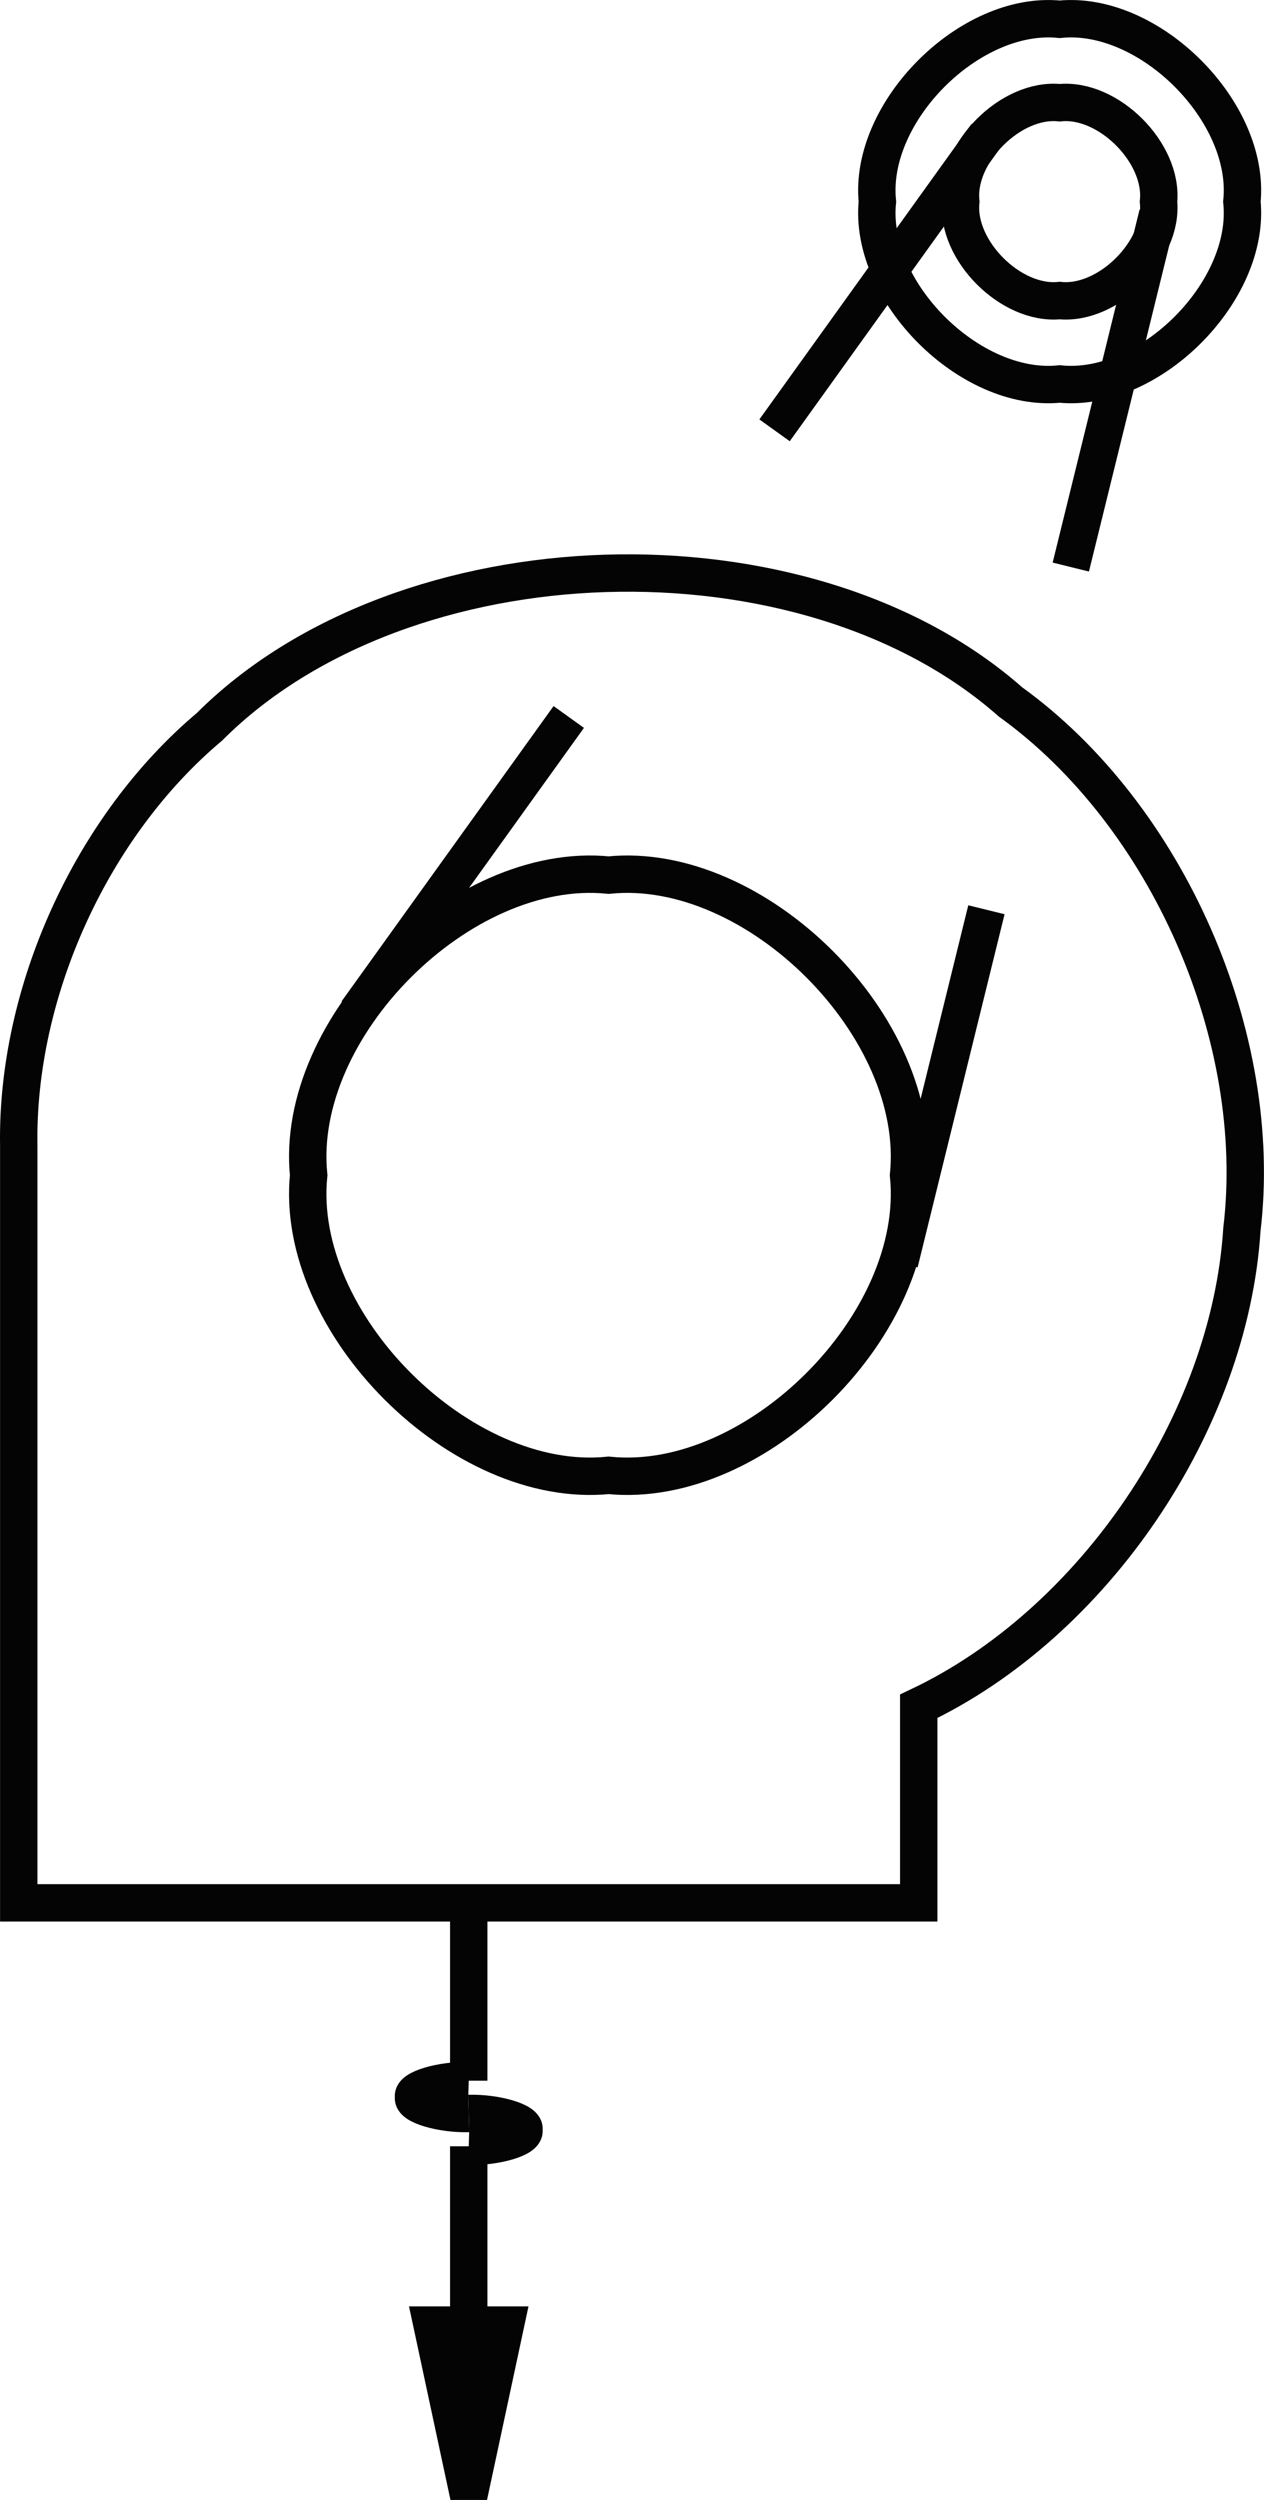 <?xml version="1.0" encoding="UTF-8" standalone="no"?>
<svg
   version="1.1"
   width="507.175pt"
   height="1002.577pt"
   viewBox="0 0 507.175 1002.577"
   overflow="visible"
   id="svg15"
   sodipodi:docname="2D-Fan-Horizontal.svg"
   inkscape:version="1.3 (0e150ed6c4, 2023-07-21)"
   xmlns:inkscape="http://www.inkscape.org/namespaces/inkscape"
   xmlns:sodipodi="http://sodipodi.sourceforge.net/DTD/sodipodi-0.dtd"
   xmlns="http://www.w3.org/2000/svg"
   xmlns:svg="http://www.w3.org/2000/svg">
  <defs
     id="defs15" />
  <sodipodi:namedview
     id="namedview15"
     pagecolor="#505050"
     bordercolor="#eeeeee"
     borderopacity="1"
     inkscape:showpageshadow="0"
     inkscape:pageopacity="0"
     inkscape:pagecheckerboard="0"
     inkscape:deskcolor="#505050"
     inkscape:document-units="pt"
     inkscape:zoom="0.55539772"
     inkscape:cx="505.94374"
     inkscape:cy="897.555"
     inkscape:window-width="2560"
     inkscape:window-height="1369"
     inkscape:window-x="-8"
     inkscape:window-y="-8"
     inkscape:window-maximized="1"
     inkscape:current-layer="svg15" />
  <path
     d="m 180.736,966.721 h 14.694"
     stroke="#000000"
     stroke-width="3.086"
     fill="none"
     id="path1"
     style="stroke:#040404;stroke-width:15;stroke-dasharray:none;stroke-opacity:1"
     inkscape:export-filename="2D-Fan-Horizontal.svg"
     inkscape:export-xdpi="72"
     inkscape:export-ydpi="72" />
  <path
     d="m 188.084,932.435 v 68.57"
     stroke="#000000"
     stroke-width="3.086"
     fill="none"
     id="path2"
     style="stroke:#040404;stroke-width:15;stroke-dasharray:none;stroke-opacity:1" />
  <path
     d="m 173.388,932.435 h 29.39 l -14.694,68.57 z"
     stroke="#000000"
     stroke-width="3.086"
     fill="none"
     id="path3"
     style="stroke:#040404;stroke-width:15;stroke-dasharray:none;stroke-opacity:1" />
  <path
     d="m 188.084,834.426 v -71.312"
     stroke="#000000"
     stroke-width="3.086"
     fill="none"
     id="path4"
     style="stroke:#040404;stroke-width:15;stroke-dasharray:none;stroke-opacity:1" />
  <path
     d="m 188.082,847.576 c -10.882,0.328 -23.217,-3.34 -22.114,-6.575 -1.103,-3.234 11.232,-6.903 22.114,-6.575"
     stroke="#000000"
     stroke-width="3.086"
     fill="none"
     id="path5"
     style="stroke:#040404;stroke-width:15;stroke-dasharray:none;stroke-opacity:1" />
  <path
     d="M 188.084,978.149 V 860.726"
     stroke="#000000"
     stroke-width="3.086"
     fill="none"
     id="path6"
     style="stroke:#040404;stroke-width:15;stroke-dasharray:none;stroke-opacity:1" />
  <path
     d="m 188.082,847.576 c 10.883,-0.328 23.219,3.34 22.115,6.575 1.103,3.235 -11.233,6.903 -22.115,6.575"
     stroke="#000000"
     stroke-width="3.086"
     fill="none"
     id="path7"
     style="stroke:#040404;stroke-width:15;stroke-dasharray:none;stroke-opacity:1" />
  <path
     d="m 360.909,506.467 34.888,-141.626"
     stroke="#000000"
     stroke-width="12.345"
     fill="none"
     id="path8"
     style="stroke:#040404;stroke-width:15;stroke-dasharray:none;stroke-opacity:1" />
  <path
     d="M 429.653,227.412 464.541,85.786"
     stroke="#000000"
     stroke-width="12.345"
     fill="none"
     id="path9"
     style="stroke:#040404;stroke-width:15;stroke-dasharray:none;stroke-opacity:1" />
  <path
     d="m 425.179,41.196 c -19.519,-1.979 -41.647,20.149 -39.668,39.668 -1.979,19.519 20.149,41.647 39.668,39.668 19.519,1.979 41.647,-20.149 39.668,-39.668 1.979,-19.519 -20.149,-41.647 -39.668,-39.668 z"
     stroke="#000000"
     stroke-width="12.345"
     fill="none"
     id="path10"
     style="stroke:#040404;stroke-width:15;stroke-dasharray:none;stroke-opacity:1" />
  <path
     d="m 368.639,684.272 v 78.842 H 7.527 V 459.58 C 6.467,397.79 36.738,331.277 84.026,291.491 c 77.891,-77.899 238.851,-82.903 321.432,-9.997 62.966,45.366 102.087,134.505 92.85,211.56 -4.886,77.452 -59.521,158.02 -129.669,191.218 z"
     stroke="#000000"
     stroke-width="12.345"
     fill="none"
     id="path11"
     style="stroke:#040404;stroke-width:15;stroke-dasharray:none;stroke-opacity:1" />
  <path
     d="m 244.205,350.953 c -59.223,-6.004 -126.359,61.131 -120.355,120.353 -6.004,59.223 61.131,126.359 120.355,120.355 59.222,6.004 126.357,-61.132 120.353,-120.355 6.004,-59.222 -61.131,-126.357 -120.353,-120.353 z"
     stroke="#000000"
     stroke-width="12.345"
     fill="none"
     id="path12"
     style="stroke:#040404;stroke-width:15;stroke-dasharray:none;stroke-opacity:1" />
  <path
     d="M 143.115,405.992 228.213,287.529"
     stroke="#000000"
     stroke-width="12.345"
     fill="none"
     id="path13"
     style="stroke:#040404;stroke-width:15;stroke-dasharray:none;stroke-opacity:1" />
  <path
     d="M 310.789,172.576 395.887,54.115"
     stroke="#000000"
     stroke-width="12.345"
     fill="none"
     id="path14"
     style="stroke:#040404;stroke-width:15;stroke-dasharray:none;stroke-opacity:1" />
  <path
     d="m 425.179,7.737 c -35.984,-3.648 -76.776,37.144 -73.128,73.128 -3.648,35.984 37.144,76.776 73.128,73.128 35.984,3.648 76.776,-37.144 73.128,-73.128 3.648,-35.984 -37.144,-76.776 -73.128,-73.128 z"
     stroke="#000000"
     stroke-width="12.345"
     fill="none"
     id="path15"
     style="stroke:#040404;stroke-width:15;stroke-dasharray:none;stroke-opacity:1" />
</svg>
